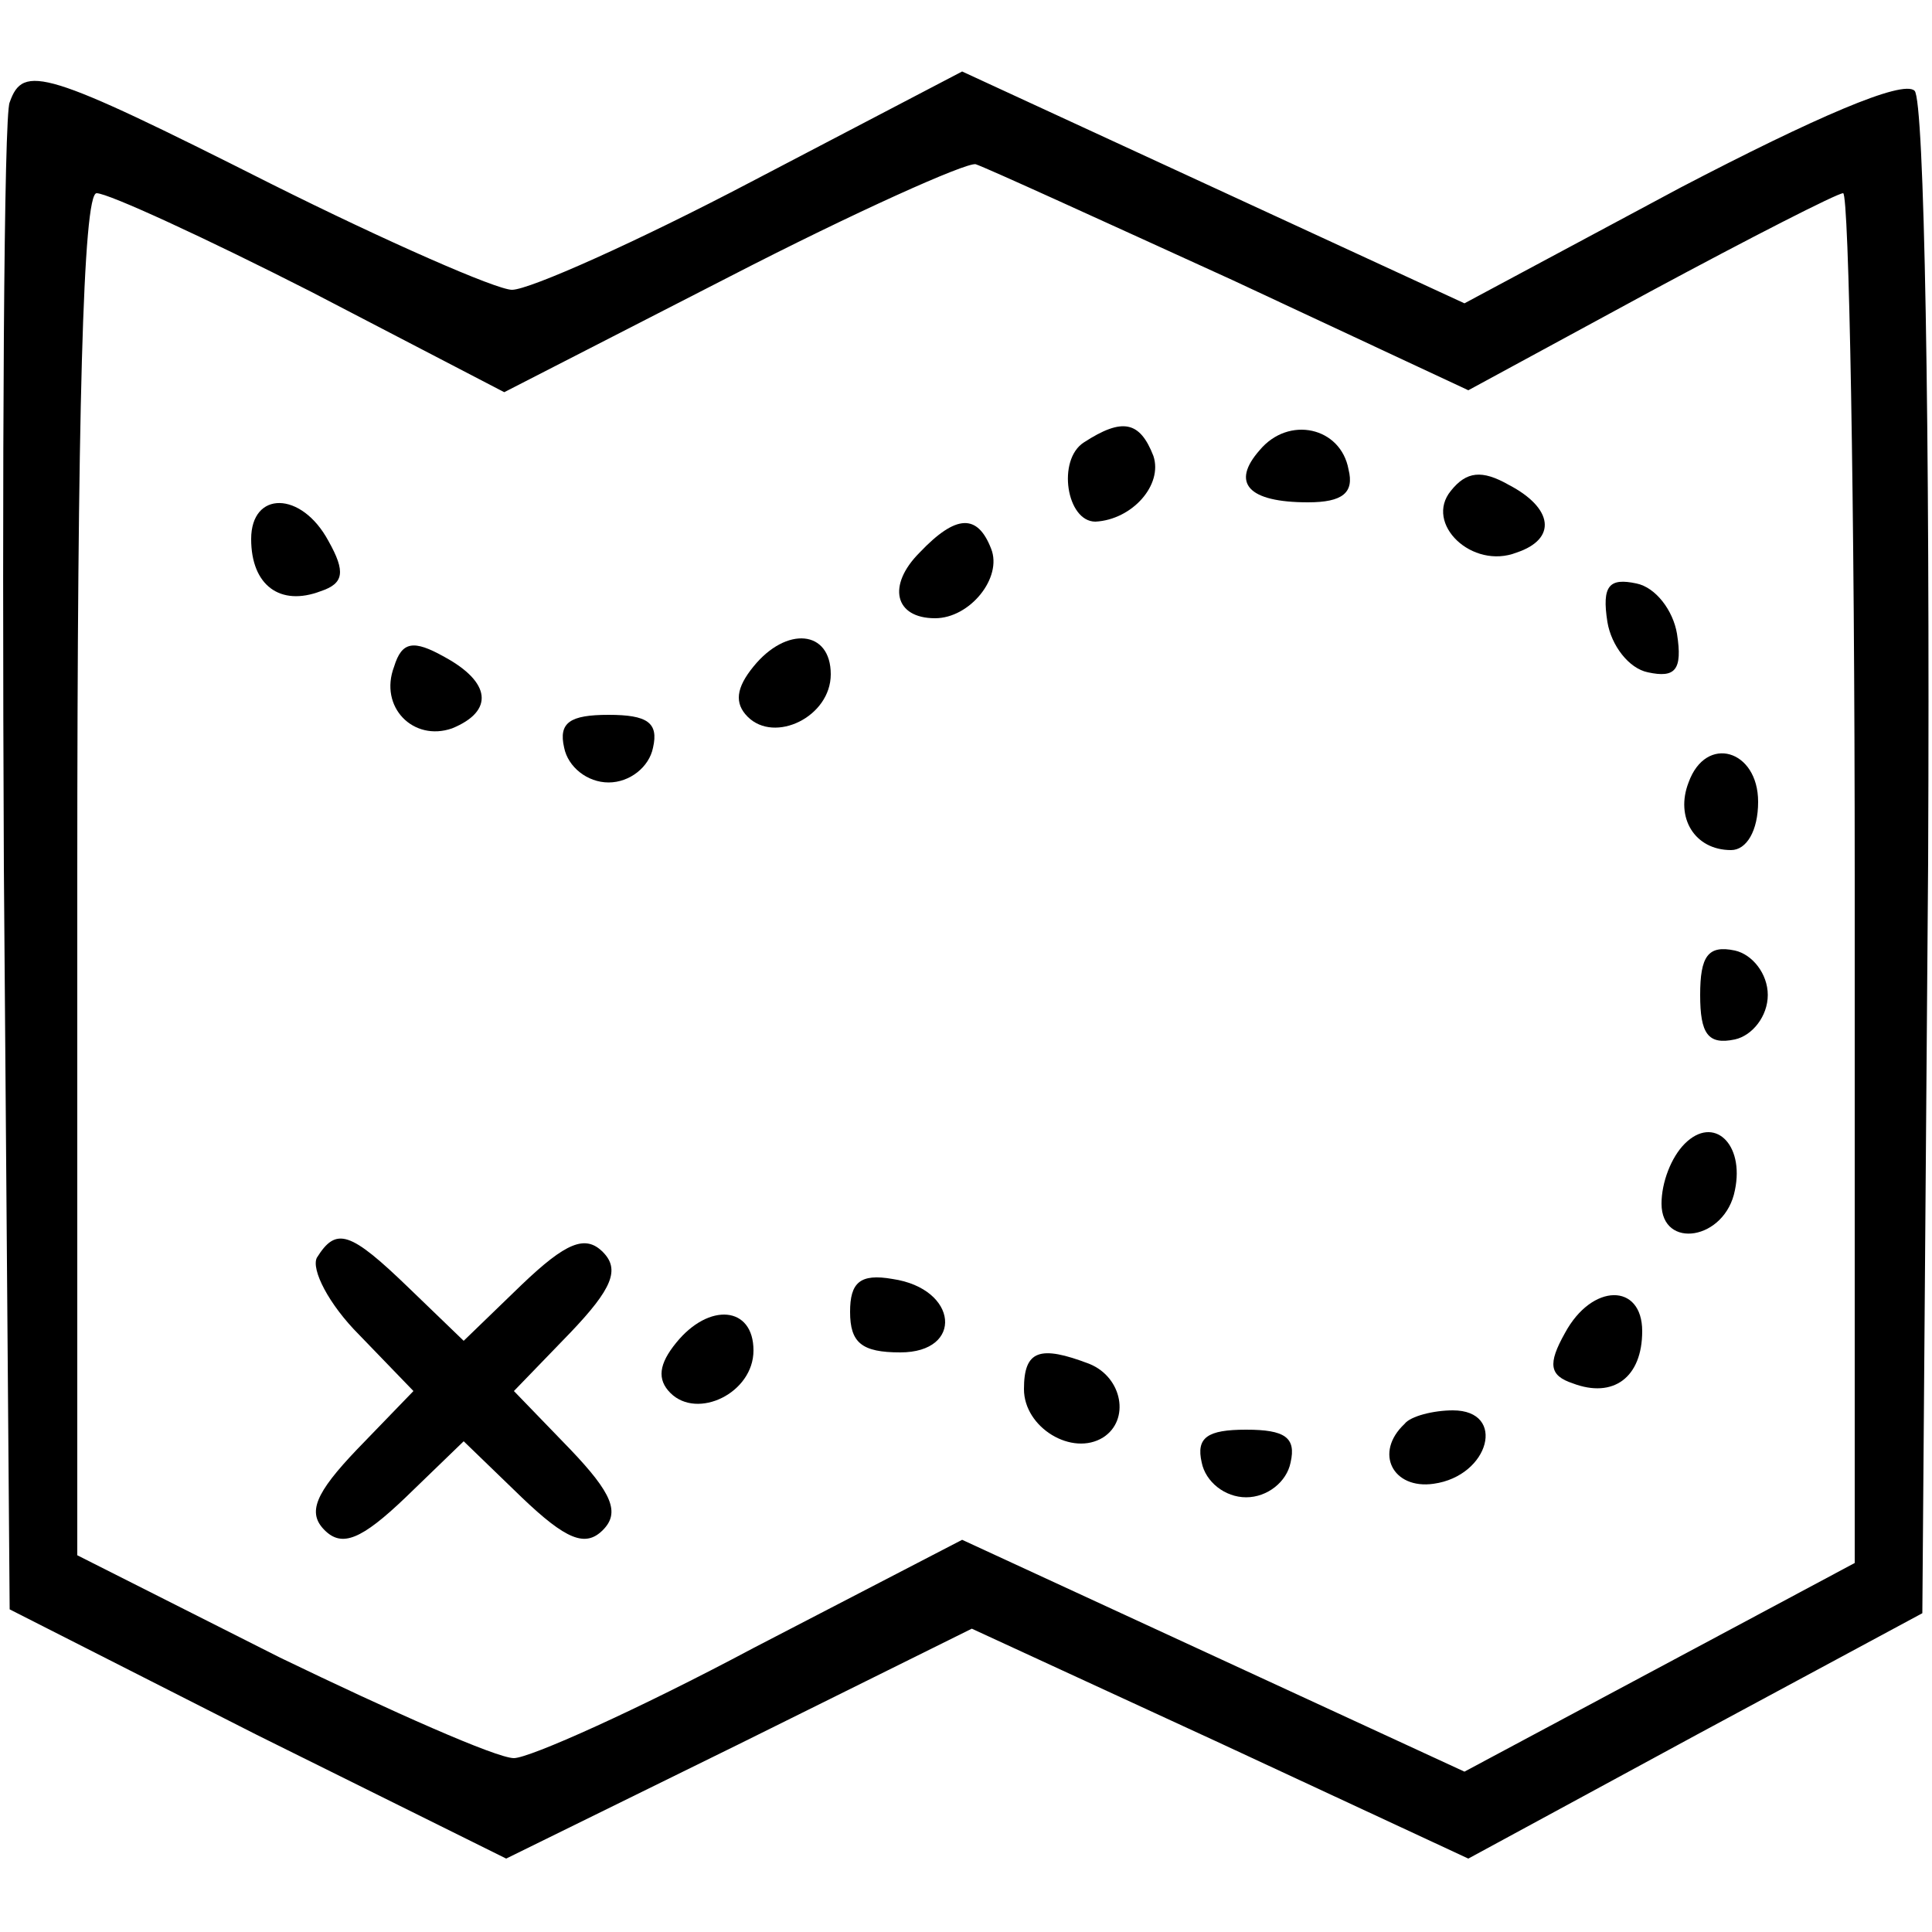 <svg
	fill="#000000"
	xmlns="http://www.w3.org/2000/svg"
	viewBox="0 0 50 50"
	width="500px"
	height="500px">
	<g
		transform="translate(0,50) scale(0.05,-0.05)">
		<path
			d="M5 947 c-3 -6 -4 -185 -3 -396 l3 -384 128 -65 129 -64 120 59 121 60 128 -59 129 -60 118 64 117 63 3 389 c1 230 -2 394 -7 399 -6 6 -52 -14 -121 -50 l-112 -60 -130 60 -130 60 -109 -57 c-59 -31 -115 -56 -124 -56 -8 0 -65 25 -125 55 -117 59 -128 62 -135 42z m633 -92 l122 -57 94 51 c52 28 97 51 100 51 3 0 6 -159 6 -354 l0 -355 -101 -54 -101 -54 -130 60 -130 60 -108 -56 c-60 -32 -116 -57 -124 -57 -9 0 -63 24 -121 52 l-105 53 0 352 c0 239 3 353 10 353 6 0 56 -23 111 -51 l100 -52 117 60 c64 33 122 59 127 58 6 -2 65 -29 133 -60z"/>
		<path
			d="M561 771 c-14 -9 -9 -41 6 -41 19 1 35 19 30 34 -7 18 -16 20 -36 7z"/>
		<path
			d="M652 767 c-15 -17 -6 -27 25 -27 18 0 24 5 21 17 -4 22 -31 28 -46 10z"/>
		<path
			d="M751 746 c-14 -17 11 -41 34 -32 21 7 19 23 -4 35 -14 8 -22 7 -30 -3z"/>
		<path
			d="M130 721 c0 -24 15 -35 36 -27 12 4 13 10 4 26 -14 26 -40 26 -40 1z"/>
		<path
			d="M476 714 c-17 -17 -13 -34 8 -34 18 0 35 21 29 36 -7 18 -18 18 -37 -2z"/>
		<path
			d="M832 678 c2 -12 11 -24 21 -26 14 -3 18 1 15 20 -2 12 -11 24 -21 26 -14 3 -18 -1 -15 -20z"/>
		<path
			d="M204 655 c-8 -21 10 -39 30 -32 22 9 20 24 -4 37 -16 9 -22 8 -26 -5z"/>
		<path
			d="M390 655 c-9 -11 -10 -19 -3 -26 14 -14 43 0 43 22 0 23 -23 25 -40 4z"/>
		<path
			d="M292 613 c2 -10 12 -18 23 -18 11 0 21 8 23 18 3 13 -3 17 -23 17 -20 0 -26 -4 -23 -17z"/>
		<path
			d="M874 595 c-7 -18 3 -35 22 -35 8 0 14 10 14 25 0 27 -27 35 -36 10z"/>
		<path
			d="M880 485 c0 -20 4 -26 18 -23 9 2 17 12 17 23 0 11 -8 21 -17 23 -14 3 -18 -3 -18 -23z"/>
		<path
			d="M872 408 c-7 -7 -12 -20 -12 -31 0 -24 33 -19 38 7 5 24 -11 39 -26 24z"/>
		<path
			d="M164 349 c-3 -6 6 -24 22 -40 l28 -29 -29 -30 c-22 -23 -26 -33 -17 -42 9 -9 19 -5 42 17 l30 29 30 -29 c23 -22 33 -26 42 -17 9 9 5 19 -17 42 l-29 30 29 30 c22 23 26 33 17 42 -9 9 -19 5 -42 -17 l-30 -29 -28 27 c-31 30 -38 32 -48 16z"/>
		<path
			d="M440 321 c0 -16 6 -21 26 -21 33 0 30 33 -4 38 -17 3 -22 -2 -22 -17z"/>
		<path
			d="M810 310 c-9 -16 -8 -22 4 -26 21 -8 36 3 36 27 0 25 -26 25 -40 -1z"/>
		<path
			d="M350 305 c-9 -11 -10 -19 -3 -26 14 -14 43 0 43 22 0 23 -23 25 -40 4z"/>
		<path
			d="M530 281 c0 -20 25 -35 41 -25 14 9 10 31 -7 38 -26 10 -34 7 -34 -13z"/>
		<path
			d="M727 263 c-16 -15 -6 -34 15 -31 29 4 38 38 10 38 -10 0 -22 -3 -25 -7z"/>
		<path
			d="M622 243 c2 -10 12 -18 23 -18 11 0 21 8 23 18 3 13 -3 17 -23 17 -20 0 -26 -4 -23 -17z"/>
	</g>
</svg>
